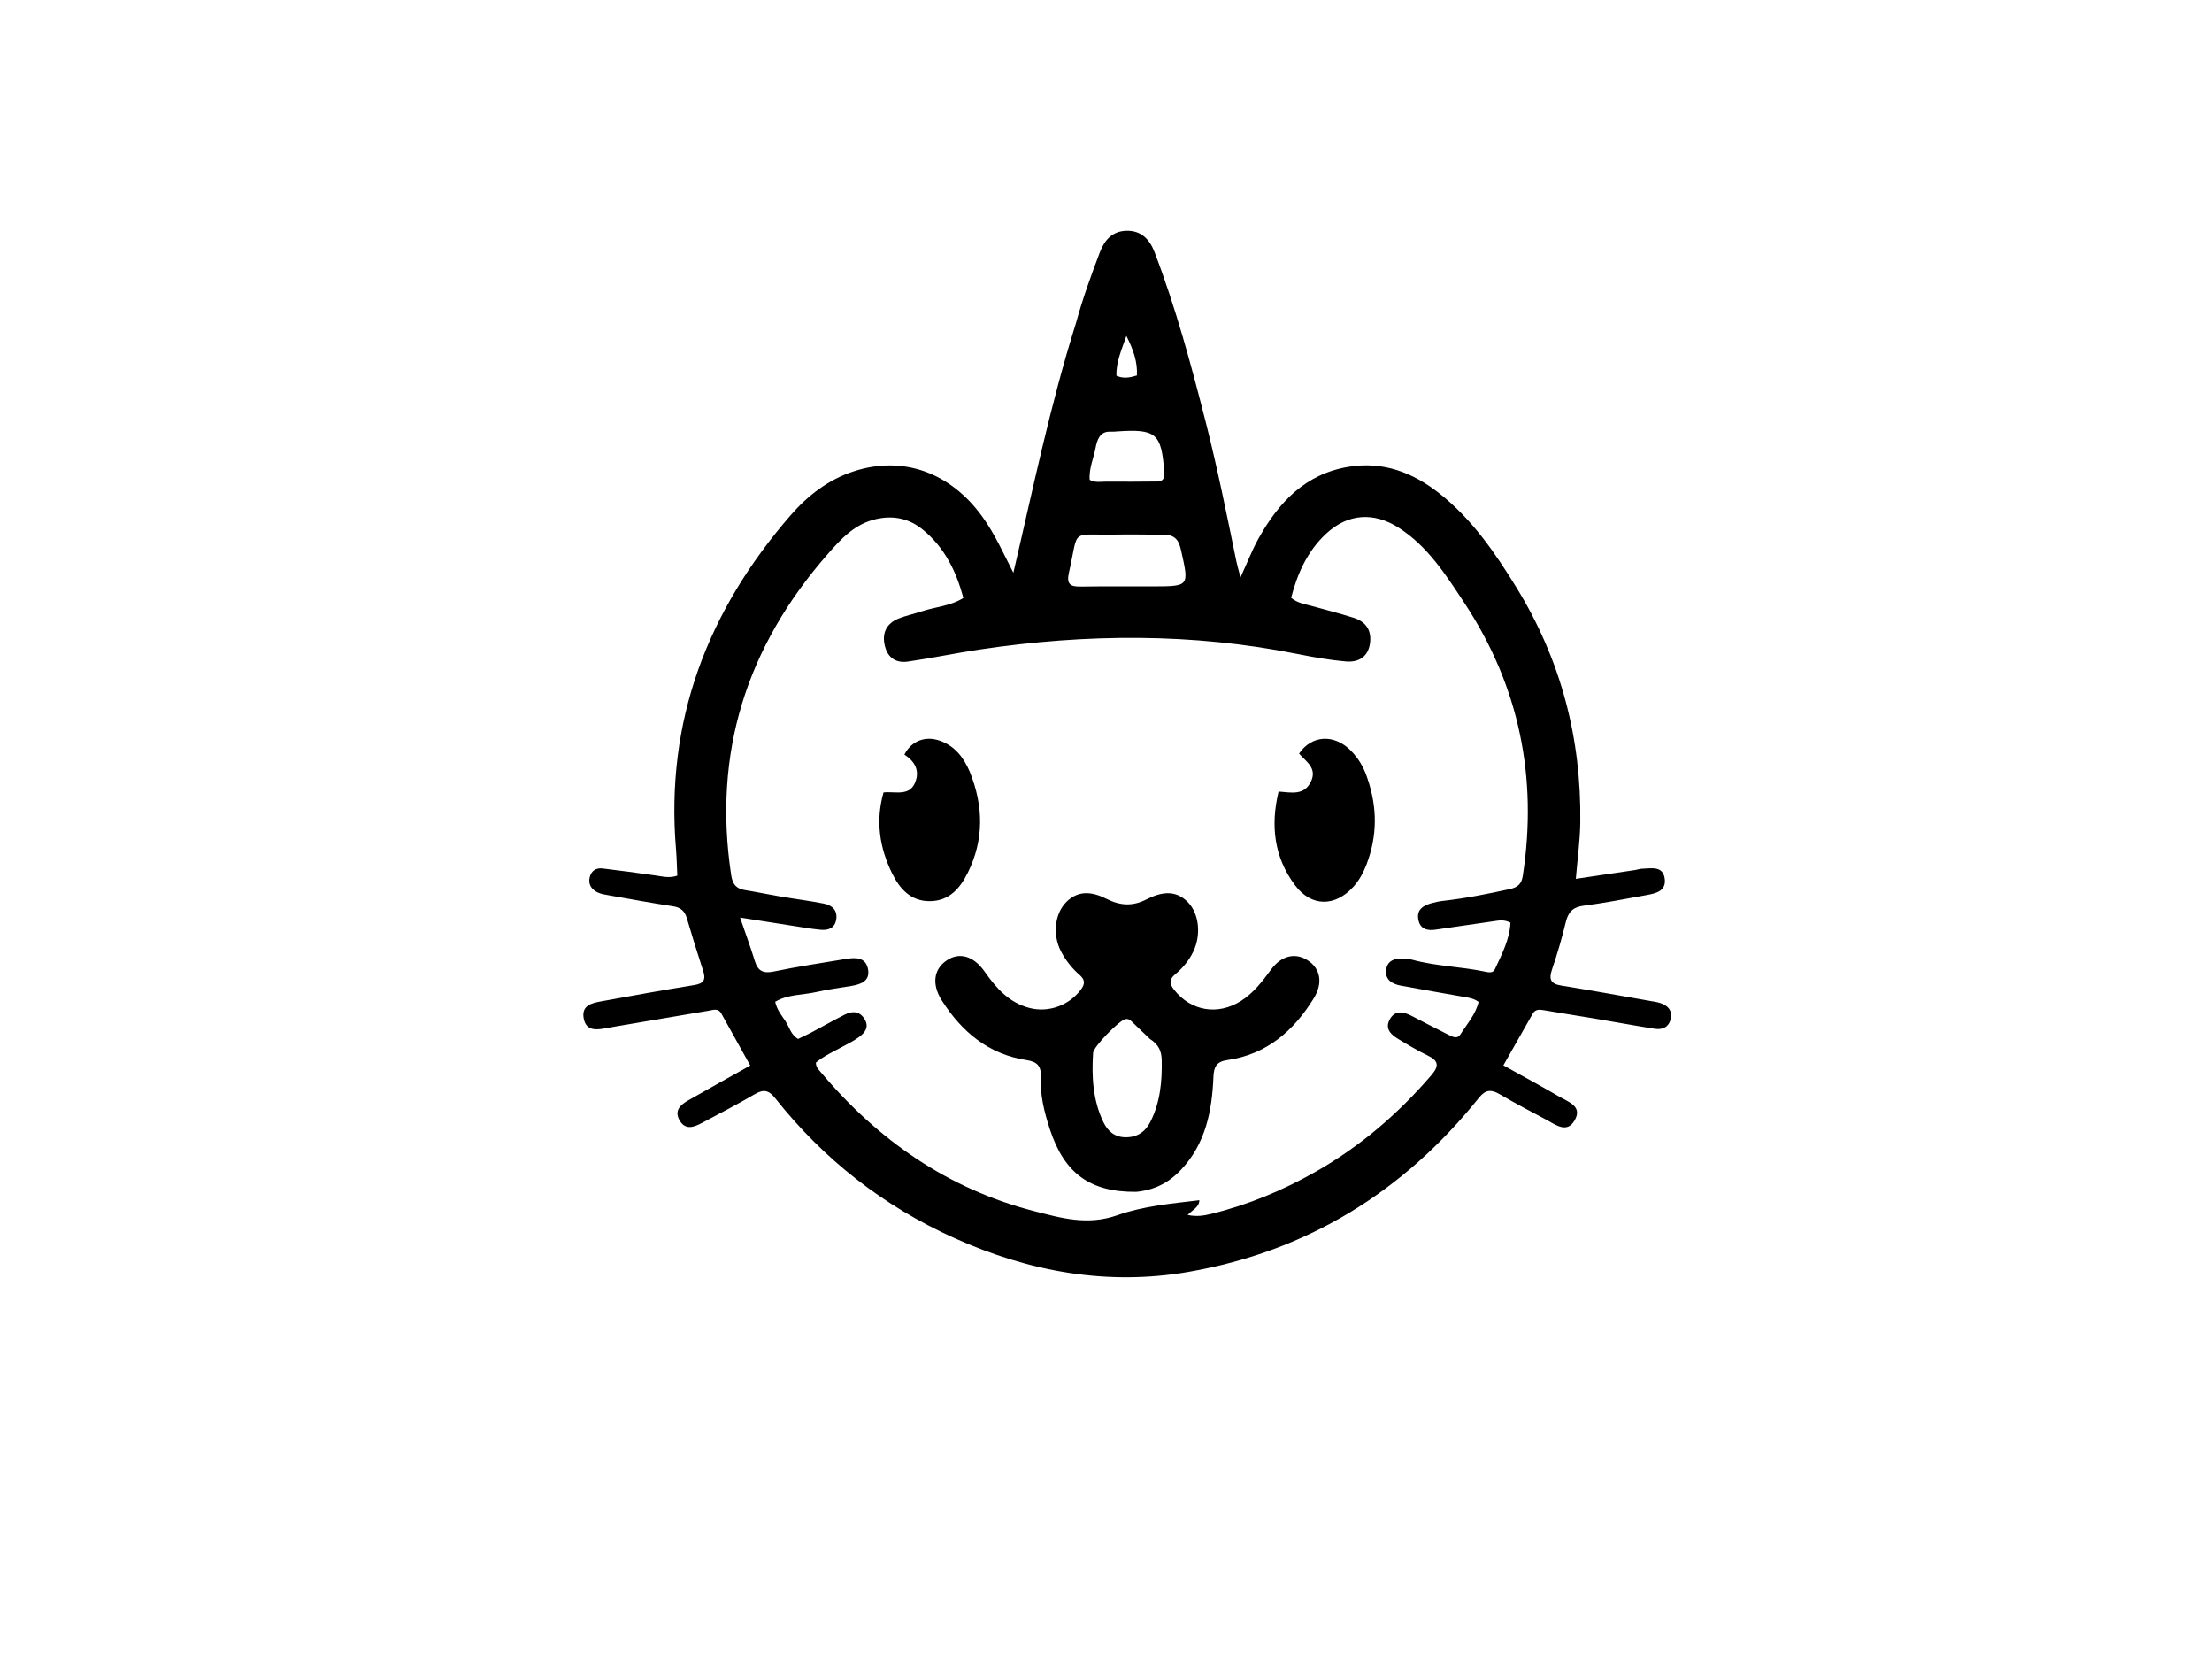 <svg version="1.1" id="Layer_1" xmlns="http://www.w3.org/2000/svg" xmlns:xlink="http://www.w3.org/1999/xlink" x="0px" y="0px"
	 width="100%" viewBox="0 0 784 592" enable-background="new 0 0 784 592" xml:space="preserve">
<path fill="#000000" opacity="1" stroke="none" 
	d="
M381.368,114.441 
	C383.76,105.69 386.722,97.553 389.796,89.456 
	C391.449,85.101 394.182,81.898 399.204,81.761 
	C404.466,81.618 407.46,84.789 409.204,89.344 
	C416.717,108.97 422.17,129.217 427.344,149.553 
	C431.49,165.849 434.808,182.321 438.177,198.785 
	C438.504,200.386 438.988,201.954 439.671,204.584 
	C442.062,199.374 443.759,194.929 446.053,190.817 
	C453.211,177.987 462.643,167.891 478.076,165.387 
	C490.283,163.407 500.772,167.436 510.135,174.807 
	C521.712,183.92 529.932,195.912 537.541,208.29 
	C553.214,233.787 560.527,261.641 560.102,291.505 
	C560.011,297.917 559.106,304.318 558.519,311.398 
	C565.857,310.309 572.712,309.296 579.565,308.269 
	C580.387,308.145 581.195,307.822 582.013,307.806 
	C585.25,307.747 589.404,306.65 590.028,311.367 
	C590.616,315.819 586.744,316.583 583.394,317.185 
	C576.027,318.511 568.671,319.968 561.253,320.918 
	C557.448,321.406 555.828,323.179 554.968,326.721 
	C553.594,332.377 551.966,337.99 550.082,343.497 
	C548.854,347.088 549.651,348.627 553.467,349.233 
	C563.984,350.903 574.458,352.835 584.948,354.672 
	C586.091,354.872 587.255,355.03 588.357,355.375 
	C591.047,356.218 592.761,357.918 592.152,360.926 
	C591.542,363.942 589.248,364.953 586.494,364.524 
	C579.263,363.396 572.065,362.055 564.846,360.842 
	C558.94,359.849 553.013,358.967 547.115,357.926 
	C545.485,357.638 544.121,357.627 543.219,359.21 
	C539.854,365.111 536.507,371.022 532.841,377.478 
	C539.822,381.37 546.37,384.917 552.807,388.654 
	C555.955,390.481 560.967,392.007 558.099,396.957 
	C555.34,401.719 551.4,398.518 548.108,396.779 
	C542.511,393.821 536.914,390.853 531.448,387.664 
	C528.49,385.938 526.471,386.105 524.21,388.926 
	C497.511,422.234 463.312,443.392 421.174,450.673 
	C392.467,455.632 364.833,450.618 338.359,438.723 
	C313.098,427.371 291.919,410.782 274.742,389.107 
	C272.543,386.331 270.701,385.839 267.622,387.633 
	C261.436,391.237 255.082,394.558 248.748,397.9 
	C245.995,399.353 242.96,400.56 240.888,397.009 
	C238.803,393.436 241.278,391.404 244.035,389.829 
	C251.097,385.796 258.214,381.857 265.911,377.543 
	C262.379,371.187 259.032,365.126 255.644,359.087 
	C254.56,357.155 252.847,357.831 251.204,358.112 
	C240.052,360.02 228.895,361.895 217.74,363.784 
	C216.755,363.95 215.771,364.123 214.791,364.31 
	C211.327,364.971 207.696,365.36 206.875,360.81 
	C206.04,356.179 209.804,355.397 213.15,354.788 
	C224.116,352.793 235.085,350.795 246.09,349.031 
	C249.512,348.483 250.229,347.058 249.212,343.957 
	C247.189,337.79 245.275,331.585 243.444,325.359 
	C242.696,322.815 241.287,321.539 238.595,321.128 
	C231.034,319.973 223.506,318.594 215.973,317.261 
	C214.508,317.002 212.954,316.793 211.657,316.135 
	C209.559,315.072 208.4,313.228 209.019,310.77 
	C209.594,308.486 211.321,307.452 213.543,307.714 
	C219.817,308.451 226.077,309.321 232.334,310.2 
	C234.778,310.544 237.197,311.234 240.052,310.27 
	C239.906,307.182 239.859,304.068 239.599,300.973 
	C235.767,255.531 250.733,216.503 280.24,182.551 
	C286.3,175.578 293.628,169.927 302.57,167.011 
	C320.035,161.316 336.819,167.393 348.129,183.02 
	C352.559,189.14 355.582,195.955 359.165,202.958 
	C366.08,173.394 372.16,143.723 381.368,114.441 
M425.086,425.268 
	C425.027,427.721 422.764,428.612 420.926,430.483 
	C424.129,431.168 426.688,430.734 429.231,430.115 
	C442.27,426.944 454.549,421.84 466.194,415.241 
	C482.008,406.279 495.609,394.636 507.421,380.833 
	C510.075,377.732 509.868,375.841 506.111,374.041 
	C502.513,372.317 499.07,370.249 495.648,368.186 
	C493.107,366.654 490.772,364.621 492.506,361.323 
	C494.327,357.855 497.318,358.405 500.273,359.927 
	C504.563,362.137 508.832,364.391 513.156,366.532 
	C514.596,367.244 516.424,368.401 517.634,366.489 
	C519.985,362.775 523.044,359.39 524.054,354.996 
	C522.335,353.756 520.694,353.535 519.049,353.249 
	C511.508,351.936 503.97,350.604 496.441,349.225 
	C493.362,348.661 490.842,347.103 491.285,343.642 
	C491.738,340.105 494.647,339.471 497.741,339.7 
	C498.735,339.773 499.75,339.844 500.705,340.103 
	C509.091,342.369 517.823,342.491 526.285,344.27 
	C527.636,344.554 529.145,344.895 529.836,343.409 
	C532.313,338.085 535.07,332.816 535.355,326.927 
	C533.03,325.719 531.187,326.169 529.41,326.415 
	C522.493,327.371 515.593,328.454 508.678,329.423 
	C505.72,329.837 503.259,329.116 502.681,325.721 
	C502.104,322.331 504.334,320.916 507.102,320.103 
	C508.535,319.682 510.019,319.358 511.502,319.194 
	C519.447,318.317 527.25,316.728 535.058,315.042 
	C538.059,314.394 539.291,313.142 539.73,310.277 
	C545.071,275.384 538.42,242.981 518.955,213.53 
	C512.478,203.73 506.052,193.571 495.767,187.005 
	C486.882,181.333 477.729,181.967 470.055,189.07 
	C463.392,195.237 459.83,203.231 457.609,211.828 
	C459.96,213.731 462.474,214.037 464.857,214.696 
	C469.83,216.071 474.837,217.343 479.753,218.899 
	C484.135,220.285 486.248,223.389 485.541,228.074 
	C484.888,232.395 481.962,234.811 476.883,234.361 
	C471.265,233.865 465.668,232.883 460.131,231.77 
	C422.638,224.234 385.036,224.52 347.365,230.119 
	C338.813,231.39 330.337,233.179 321.78,234.414 
	C317.678,235.006 314.659,233.156 313.615,228.827 
	C312.532,224.339 314.132,220.925 318.503,219.162 
	C321.116,218.108 323.924,217.549 326.604,216.646 
	C331.429,215.02 336.727,214.815 341.436,211.888 
	C338.92,202.366 334.765,193.993 327.142,187.728 
	C322.384,183.818 316.933,182.538 310.749,183.874 
	C303.026,185.541 298.203,190.813 293.296,196.415 
	C264.613,229.158 252.587,266.795 259.16,310.115 
	C259.646,313.319 260.928,314.871 263.99,315.372 
	C268.256,316.071 272.491,316.958 276.754,317.68 
	C281.838,318.542 286.964,319.177 292.019,320.177 
	C294.893,320.746 296.934,322.52 296.377,325.826 
	C295.856,328.928 293.553,329.7 290.767,329.438 
	C288.948,329.268 287.137,329.003 285.331,328.723 
	C277.996,327.586 270.664,326.428 262.305,325.117 
	C264.273,330.866 266.037,335.644 267.531,340.505 
	C268.626,344.065 270.505,345.011 274.243,344.234 
	C282.706,342.474 291.271,341.196 299.804,339.78 
	C303.29,339.202 306.985,339.147 307.685,343.577 
	C308.337,347.704 305.029,348.793 301.685,349.353 
	C297.582,350.041 293.438,350.556 289.389,351.485 
	C284.507,352.605 279.212,352.27 274.744,354.963 
	C275.401,357.924 277.099,359.835 278.447,361.909 
	C279.777,363.955 280.287,366.597 282.845,368.128 
	C284.402,367.375 286.063,366.633 287.667,365.784 
	C291.642,363.681 295.549,361.445 299.564,359.426 
	C302.272,358.064 304.848,358.385 306.494,361.193 
	C308.139,363.997 306.491,366.002 304.348,367.543 
	C302.6,368.798 300.642,369.769 298.743,370.804 
	C295.426,372.613 291.958,374.179 289.174,376.512 
	C289.196,378.152 290.124,378.954 290.858,379.828 
	C311.121,403.961 336.038,421.329 366.655,429.16 
	C375.911,431.527 385.414,434.35 396.13,430.547 
	C405.034,427.387 415.173,426.432 425.086,425.268 
M412.33,189.454 
	C406.682,189.432 401.032,189.309 395.386,189.406 
	C378.986,189.687 382.485,186.941 378.883,202.799 
	C377.979,206.781 379.1,207.898 382.89,207.84 
	C391.528,207.709 400.17,207.809 408.81,207.776 
	C421.503,207.727 421.455,207.723 418.658,195.238 
	C417.95,192.08 417.034,189.425 412.33,189.454 
M388.458,157.925 
	C387.804,161.974 385.889,165.808 386.216,170.018 
	C388.247,171.134 390.285,170.636 392.233,170.655 
	C398.221,170.713 404.211,170.667 410.2,170.611 
	C412.492,170.59 412.781,169.115 412.641,167.191 
	C411.643,153.543 409.783,151.935 395.884,152.87 
	C395.22,152.915 394.55,153.01 393.891,152.963 
	C390.84,152.746 389.27,154.327 388.458,157.925 
M402.952,133.039 
	C403.21,128.204 401.669,123.874 399.22,119.012 
	C397.467,124.108 395.522,128.379 395.703,133.142 
	C398.165,134.21 400.271,133.855 402.952,133.039 
z"/>
<path fill="#000000" opacity="1" stroke="none" 
	d="
M402.734,422.3 
	C386.371,422.463 377.204,415.765 372.078,400.051 
	C370.111,394.021 368.57,387.831 368.887,381.442 
	C369.079,377.573 367.423,376.17 363.871,375.629 
	C350.391,373.579 340.917,365.655 333.819,354.508 
	C330.192,348.813 330.903,343.497 335.433,340.37 
	C339.987,337.225 345.044,338.659 348.98,344.268 
	C353.066,350.092 357.637,355.293 364.919,357.157 
	C371.71,358.895 378.936,356.213 383.106,350.633 
	C384.599,348.634 384.587,347.161 382.709,345.515 
	C379.933,343.081 377.638,340.231 375.961,336.92 
	C373.059,331.191 373.792,323.829 377.873,319.663 
	C382.234,315.212 387.348,316.037 392.18,318.48 
	C397.022,320.926 401.419,321.193 406.37,318.666 
	C411.281,316.16 416.574,315.011 421.104,319.751 
	C425.035,323.865 425.743,331.275 422.961,337.12 
	C421.428,340.344 419.175,343.02 416.474,345.268 
	C414.266,347.105 414.539,348.677 416.167,350.741 
	C422.109,358.271 431.654,359.86 439.823,354.668 
	C444.3,351.822 447.41,347.755 450.474,343.574 
	C454.103,338.622 459.033,337.421 463.441,340.241 
	C468.066,343.199 468.953,348.347 465.633,353.732 
	C458.5,365.299 448.947,373.602 435.027,375.606 
	C431.313,376.14 430.233,377.826 430.082,381.491 
	C429.58,393.659 427.319,405.31 418.45,414.625 
	C414.249,419.038 409.245,421.661 402.734,422.3 
M407.519,368.092 
	C405.604,366.256 403.698,364.41 401.769,362.59 
	C400.949,361.817 400.269,360.814 398.843,361.104 
	C396.73,361.534 387.569,370.794 387.424,373.087 
	C386.898,381.43 387.319,389.66 390.981,397.414 
	C392.61,400.864 395.111,402.979 399.066,402.968 
	C403.12,402.956 405.967,400.999 407.764,397.417 
	C411.211,390.543 411.899,383.202 411.745,375.641 
	C411.681,372.511 410.746,370.174 407.519,368.092 
z"/>
<path fill="#000000" opacity="1" stroke="none" 
	d="
M343.734,273.501 
	C348.644,285.725 348.749,297.563 343.066,309.12 
	C340.342,314.658 336.483,319.291 329.503,319.302 
	C322.74,319.312 318.864,314.89 316.214,309.505 
	C311.762,300.459 310.264,290.944 313.147,280.779 
	C317.405,280.3 322.753,282.478 324.618,276.521 
	C325.896,272.435 323.817,269.503 320.543,267.381 
	C323.01,262.53 327.951,260.628 333.086,262.445 
	C338.315,264.295 341.472,268.216 343.734,273.501 
z"/>
<path fill="#000000" opacity="1" stroke="none" 
	d="
M484.613,275.687 
	C488.25,286.194 488.168,296.277 484.317,306.315 
	C483.234,309.138 481.844,311.765 479.827,314.035 
	C473.345,321.333 464.817,321.457 458.98,313.647 
	C451.577,303.742 450.262,292.527 453.166,280.467 
	C457.864,280.849 462.248,281.87 464.613,276.973 
	C466.968,272.095 462.83,269.829 460.424,267.013 
	C464.931,260.406 472.914,260.004 478.82,266.007 
	C481.41,268.639 483.332,271.761 484.613,275.687 
z"/>
</svg>